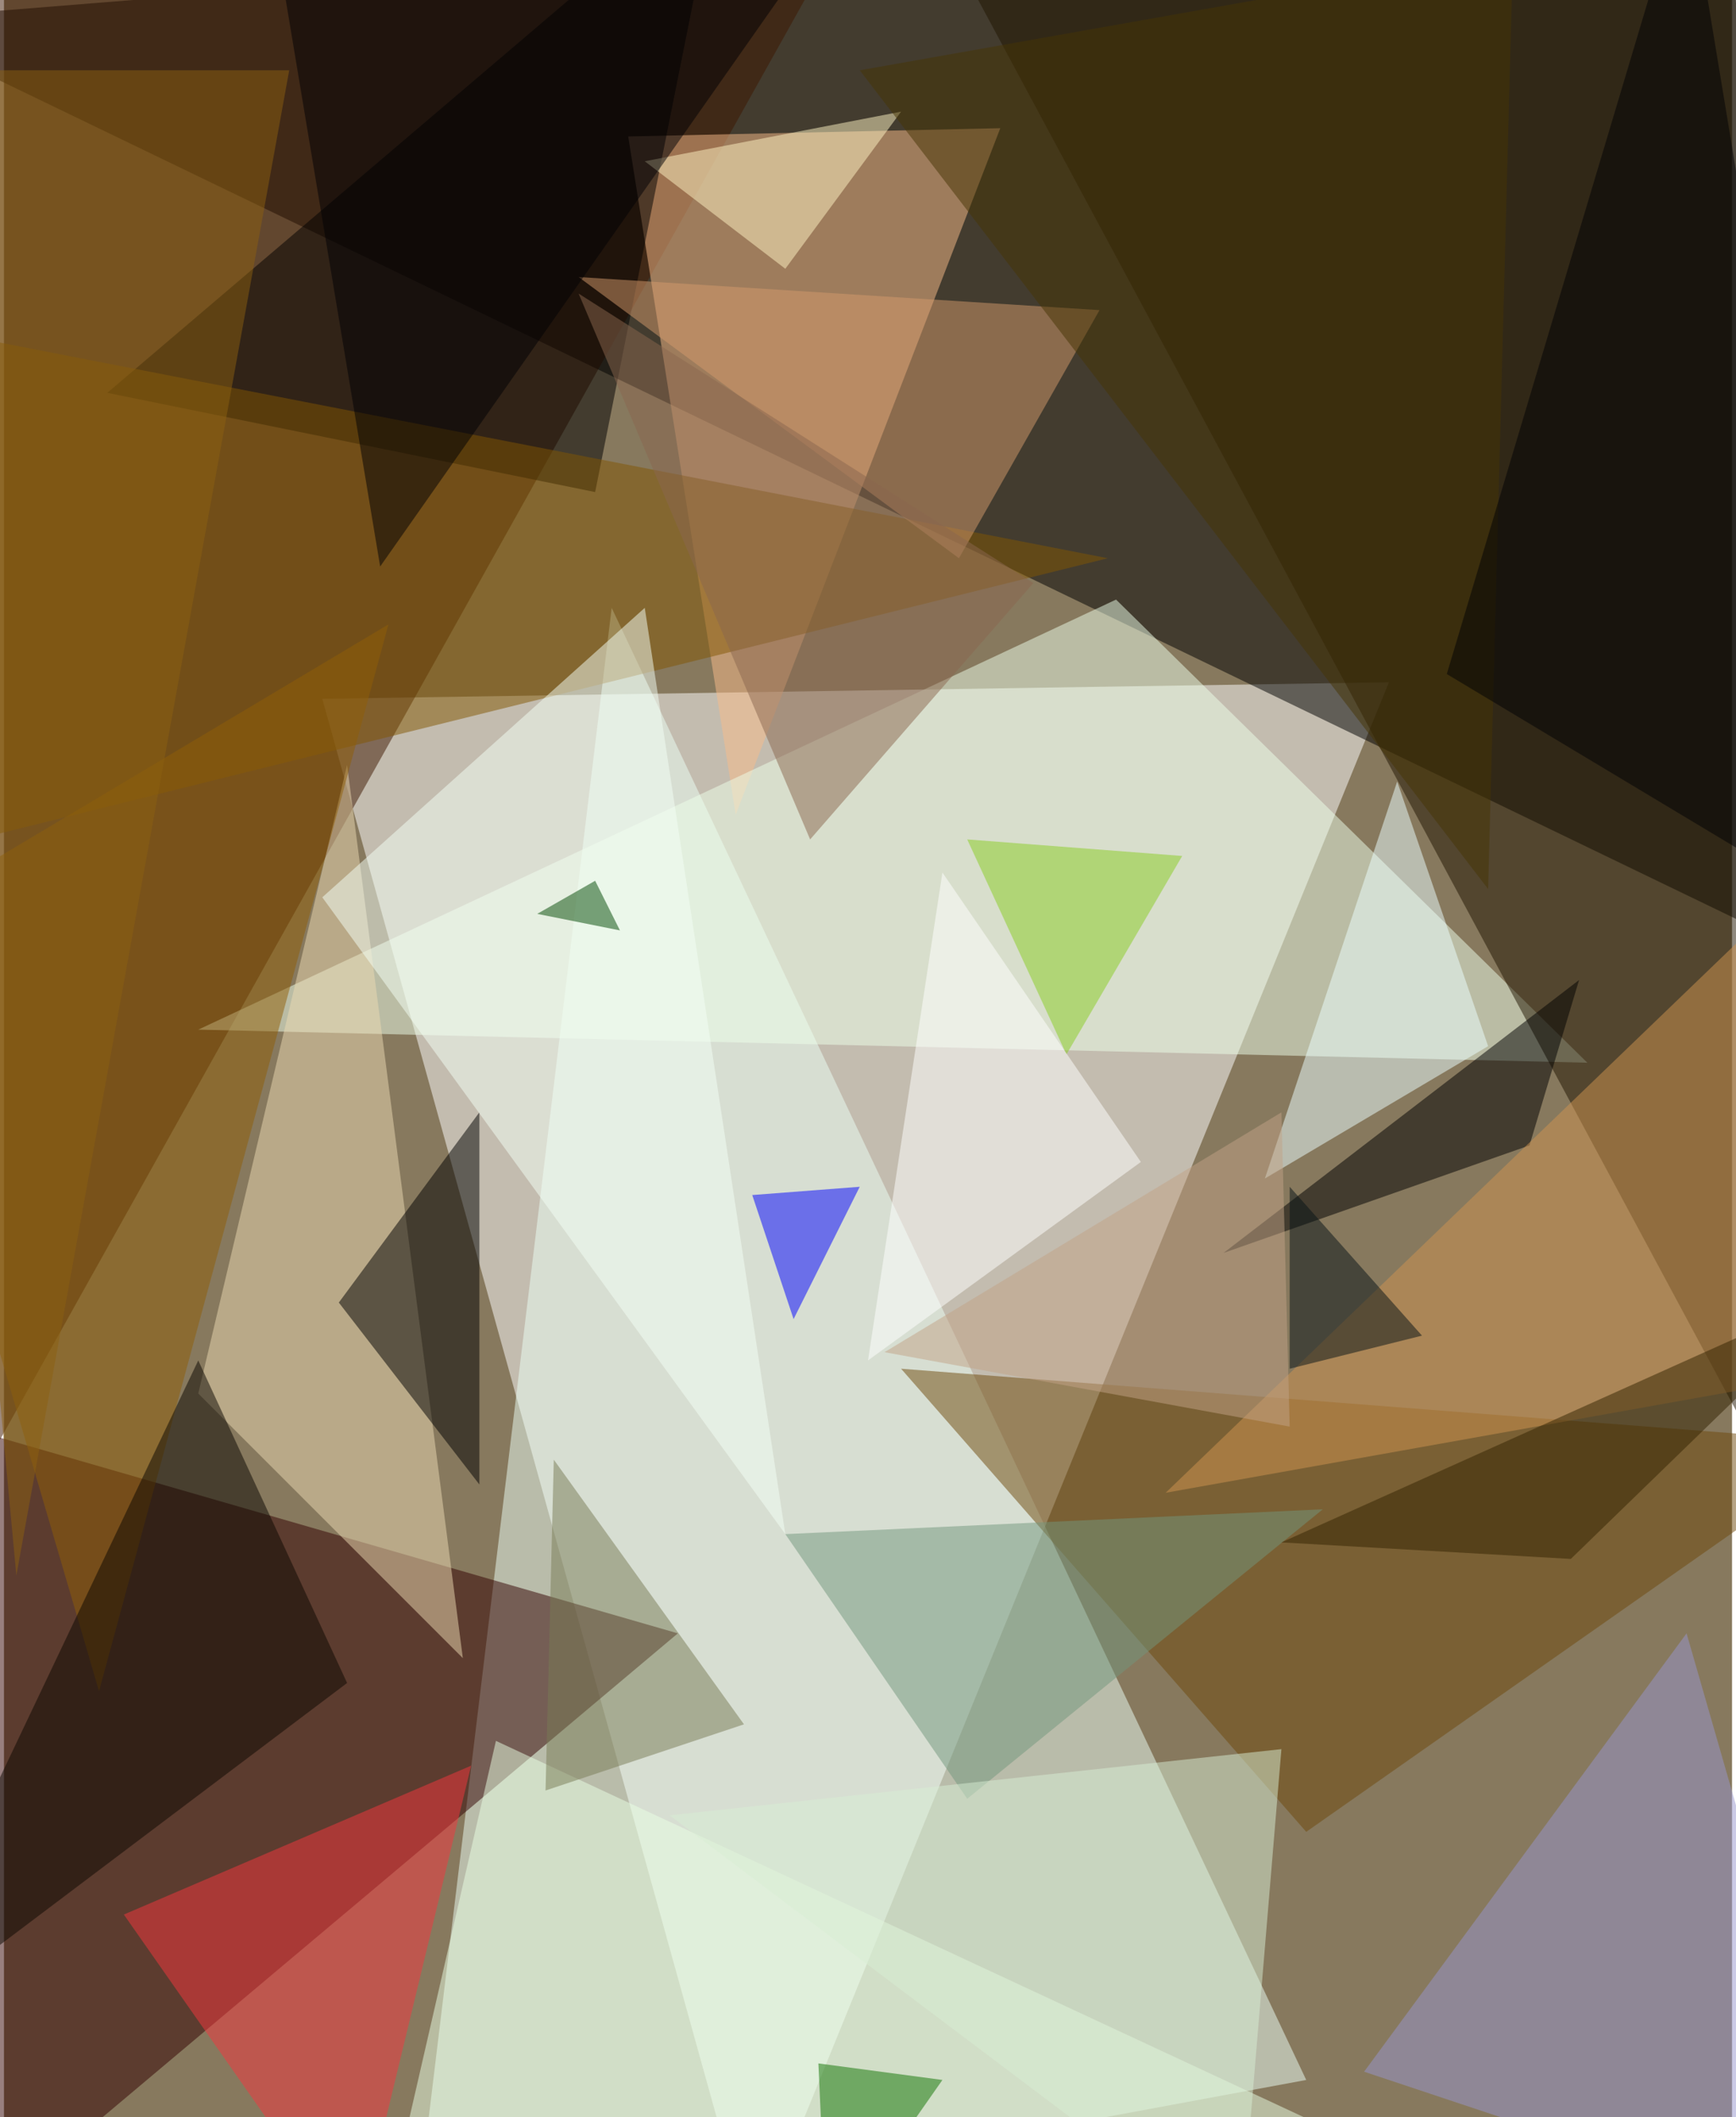 <svg xmlns="http://www.w3.org/2000/svg" width="228" height="278" viewBox="0 0 836 1024"><path fill="#87795e" d="M0 0h836v1024H0z"/><g fill-opacity=".502"><path fill="#fff" d="M362 1086L154 338l516-8z"/><path d="M834-62L-62 10l928 448z"/><path fill="#ebfff6" d="M630 1006l-432 80 96-792z"/><path fill="#3e1700" d="M-62-34l484-28-436 780z"/><path fill="#320000" d="M326 790l-352 296-36-408z"/><path fill="#f9bc8a" d="M482 62L354 394 302 66z"/><path fill="#eeffea" d="M766 514L538 290 94 498z"/><path fill="#211400" d="M438-62l460 24v832z"/><path fill="#6f480a" d="M630 886L434 662l464 36z"/><path fill="#ebdab2" d="M94 674l72-304 56 432z"/><path d="M286 238L50 190 346-62zM162 630l68 88V538z"/><path fill="#815603" d="M-62 154l596 116-596 148z"/><path d="M738 554l24-80-172 132z"/><path fill="#e9ffe4" d="M762 1086L238 842l-56 244z"/><path fill="#8f5e06" d="M46 818l140-516-248 148z"/><path fill="#f4fff6" d="M378 742L154 434l156-140z"/><path fill="#f5373e" d="M58 926l168-72-56 232z"/><path fill="#0a0700" d="M94 658L-62 986l228-172z"/><path fill="#ecffff" d="M718 506l-44-128-64 192z"/><path fill="#9896cd" d="M814 790l84 292-240-80z"/><path fill="#d09450" d="M562 722l336-60-16-248z"/><path fill="#00f" d="M414 574l-52 4 20 60z"/><path fill="#d3996c" d="M462 270L278 134l252 16z"/><path fill="#72957c" d="M638 730L466 870l-88-128z"/><path fill="#87cc21" d="M466 406l104 8-56 96z"/><path fill="#fff" d="M550 562l-96-140-36 236z"/><path fill="#fff3c3" d="M378 130l-68-52 124-24z"/><path fill="#8a664e" d="M390 406l108-124-220-140z"/><path fill="#463404" d="M730-22l-12 452L414 34z"/><path fill="#000005" d="M126-62l56 336L418-62z"/><path fill="#787a54" d="M358 834l-92-128-4 160z"/><path fill="#d8edd3" d="M322 878l296-32-20 240z"/><path fill="#c1a285" d="M618 538L426 654l196 36z"/><path fill="#000104" d="M814-62L698 326l200 120z"/><path fill="#332300" d="M618 746l276-124-136 132z"/><path fill="#8b6010" d="M6 762L-62 34h200z"/><path fill="#0e7300" d="M394 998l60 8-56 80z"/><path fill="#061316" d="M622 574l64 72-64 16z"/><path fill="#004803" d="M258 442l40 8-12-24z"/></g></svg>